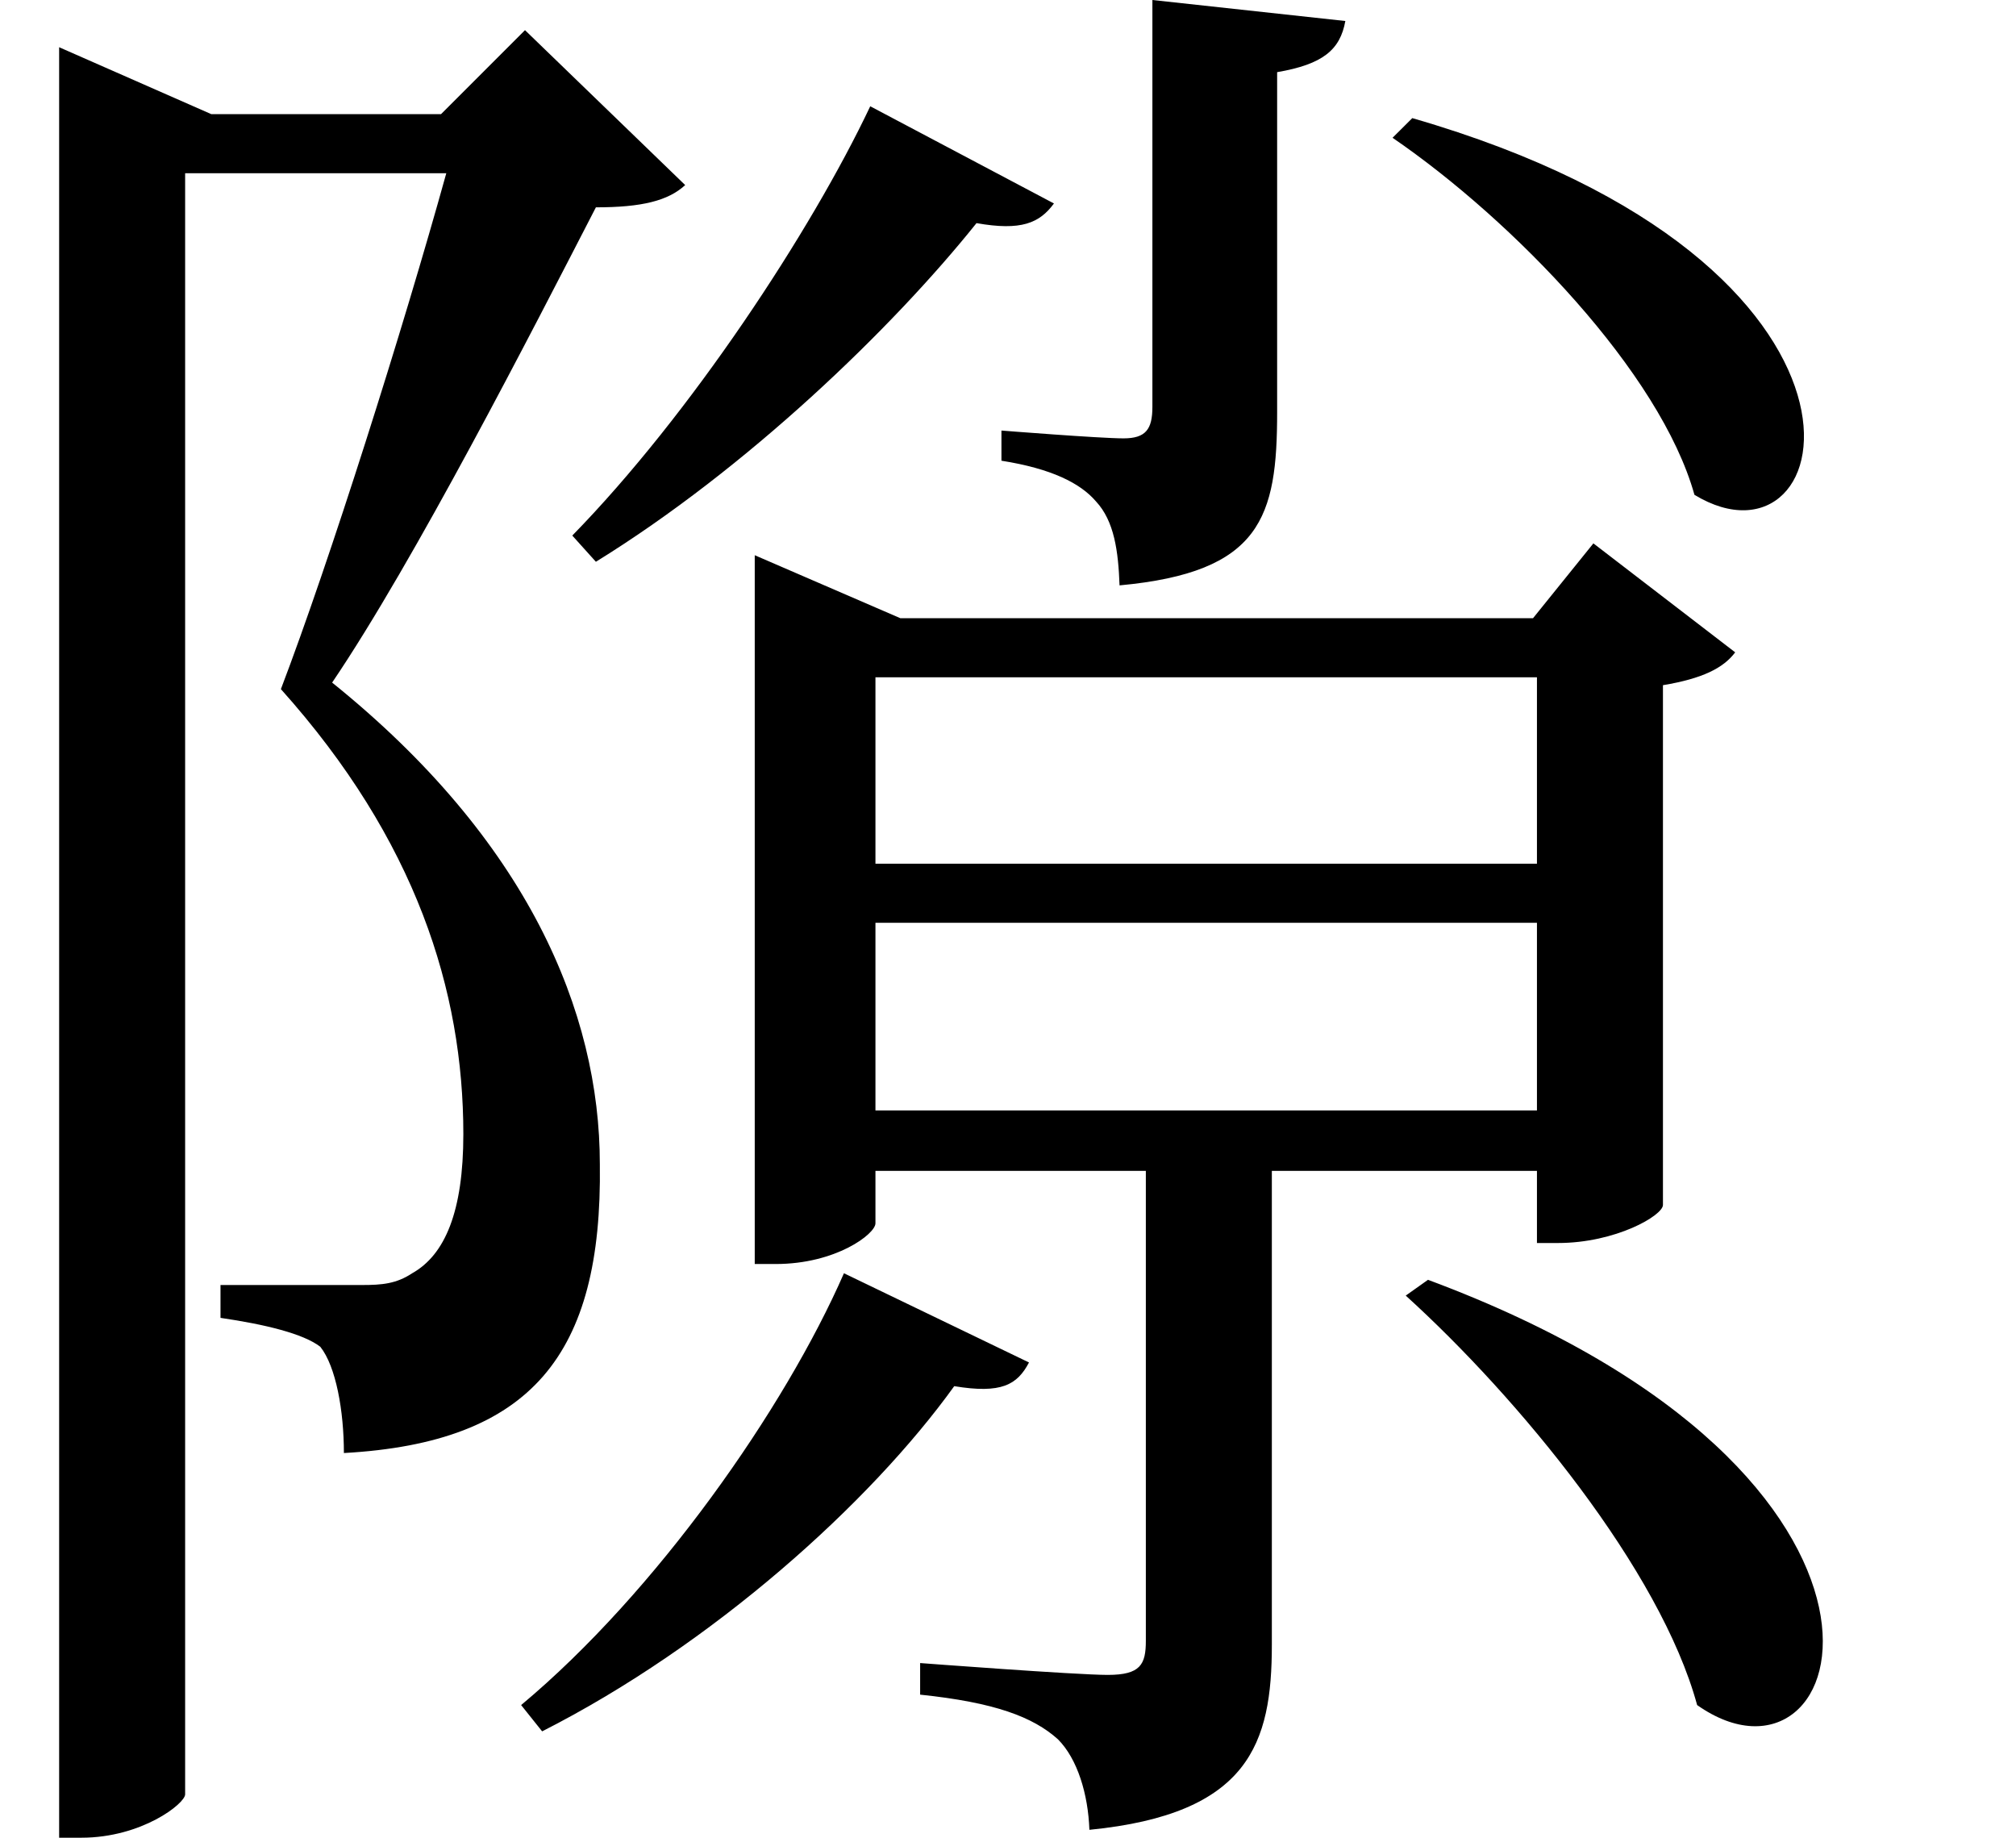 <svg height="21.875" viewBox="0 0 24 21.875" width="24" xmlns="http://www.w3.org/2000/svg">
<path d="M14.953,19.984 L14.953,15.141 C14.953,14.875 14.875,14.766 14.609,14.766 C14.328,14.766 13.156,14.859 13.156,14.859 L13.156,14.5 C13.75,14.406 14.094,14.234 14.281,14.016 C14.5,13.781 14.547,13.422 14.562,13.016 C16.25,13.172 16.438,13.828 16.438,15.078 L16.438,19.125 C16.984,19.219 17.188,19.391 17.25,19.734 Z M18.047,18.578 L17.812,18.344 C19.25,17.359 21,15.547 21.406,14.094 C23.156,13.031 24.047,16.844 18.047,18.578 Z M18.234,4.75 L17.969,4.562 C19.312,3.344 21,1.297 21.438,-0.312 C23.281,-1.609 24.531,2.406 18.234,4.75 Z M11.594,18.719 C10.891,17.234 9.453,15.047 8.047,13.609 L8.328,13.297 C10.125,14.406 11.859,16.078 12.859,17.328 C13.391,17.234 13.609,17.328 13.781,17.562 Z M11.281,4.828 C10.578,3.219 9.047,1.031 7.438,-0.312 L7.688,-0.625 C9.719,0.406 11.594,2.094 12.594,3.484 C13.156,3.391 13.344,3.5 13.484,3.766 Z M11.656,9 L19.531,9 L19.531,6.766 L11.656,6.766 Z M11.656,9.703 L11.656,11.922 L19.531,11.922 L19.531,9.703 Z M10.219,12.625 L10.219,4.938 L10.469,4.938 C11.188,4.938 11.656,5.297 11.656,5.422 L11.656,6.047 L14.875,6.047 L14.875,0.453 C14.875,0.172 14.812,0.047 14.422,0.047 C14.047,0.047 12.188,0.188 12.188,0.188 L12.188,-0.188 C13.078,-0.281 13.531,-0.453 13.828,-0.719 C14.062,-0.953 14.188,-1.375 14.203,-1.797 C16.109,-1.609 16.375,-0.766 16.375,0.406 L16.375,6.047 L19.531,6.047 L19.531,5.188 L19.781,5.188 C20.469,5.188 21.031,5.516 21.031,5.641 L21.031,11.828 C21.5,11.906 21.75,12.031 21.891,12.219 L20.203,13.516 L19.484,12.625 L11.953,12.625 L10.219,13.375 Z M1.938,18.625 L1.938,-1.891 L2.203,-1.891 C2.922,-1.891 3.438,-1.484 3.438,-1.375 L3.438,17.922 L6.547,17.922 C6.031,16.062 5.156,13.297 4.578,11.781 C6.188,9.984 6.75,8.188 6.75,6.484 C6.75,5.562 6.531,5.047 6.141,4.828 C5.953,4.703 5.781,4.688 5.547,4.688 C5.203,4.688 4.375,4.688 3.859,4.688 L3.859,4.297 C4.391,4.219 4.844,4.109 5.047,3.953 C5.234,3.719 5.328,3.188 5.328,2.688 C7.562,2.812 8.406,3.859 8.375,6.125 C8.375,7.938 7.516,9.984 5.188,11.859 C6.172,13.312 7.562,16.031 8.328,17.516 C8.875,17.516 9.188,17.594 9.391,17.781 L7.484,19.625 L6.484,18.625 L3.75,18.625 L1.938,19.422 Z" transform="translate(-1.234, 19.984) scale(1, -1)"/>
</svg>